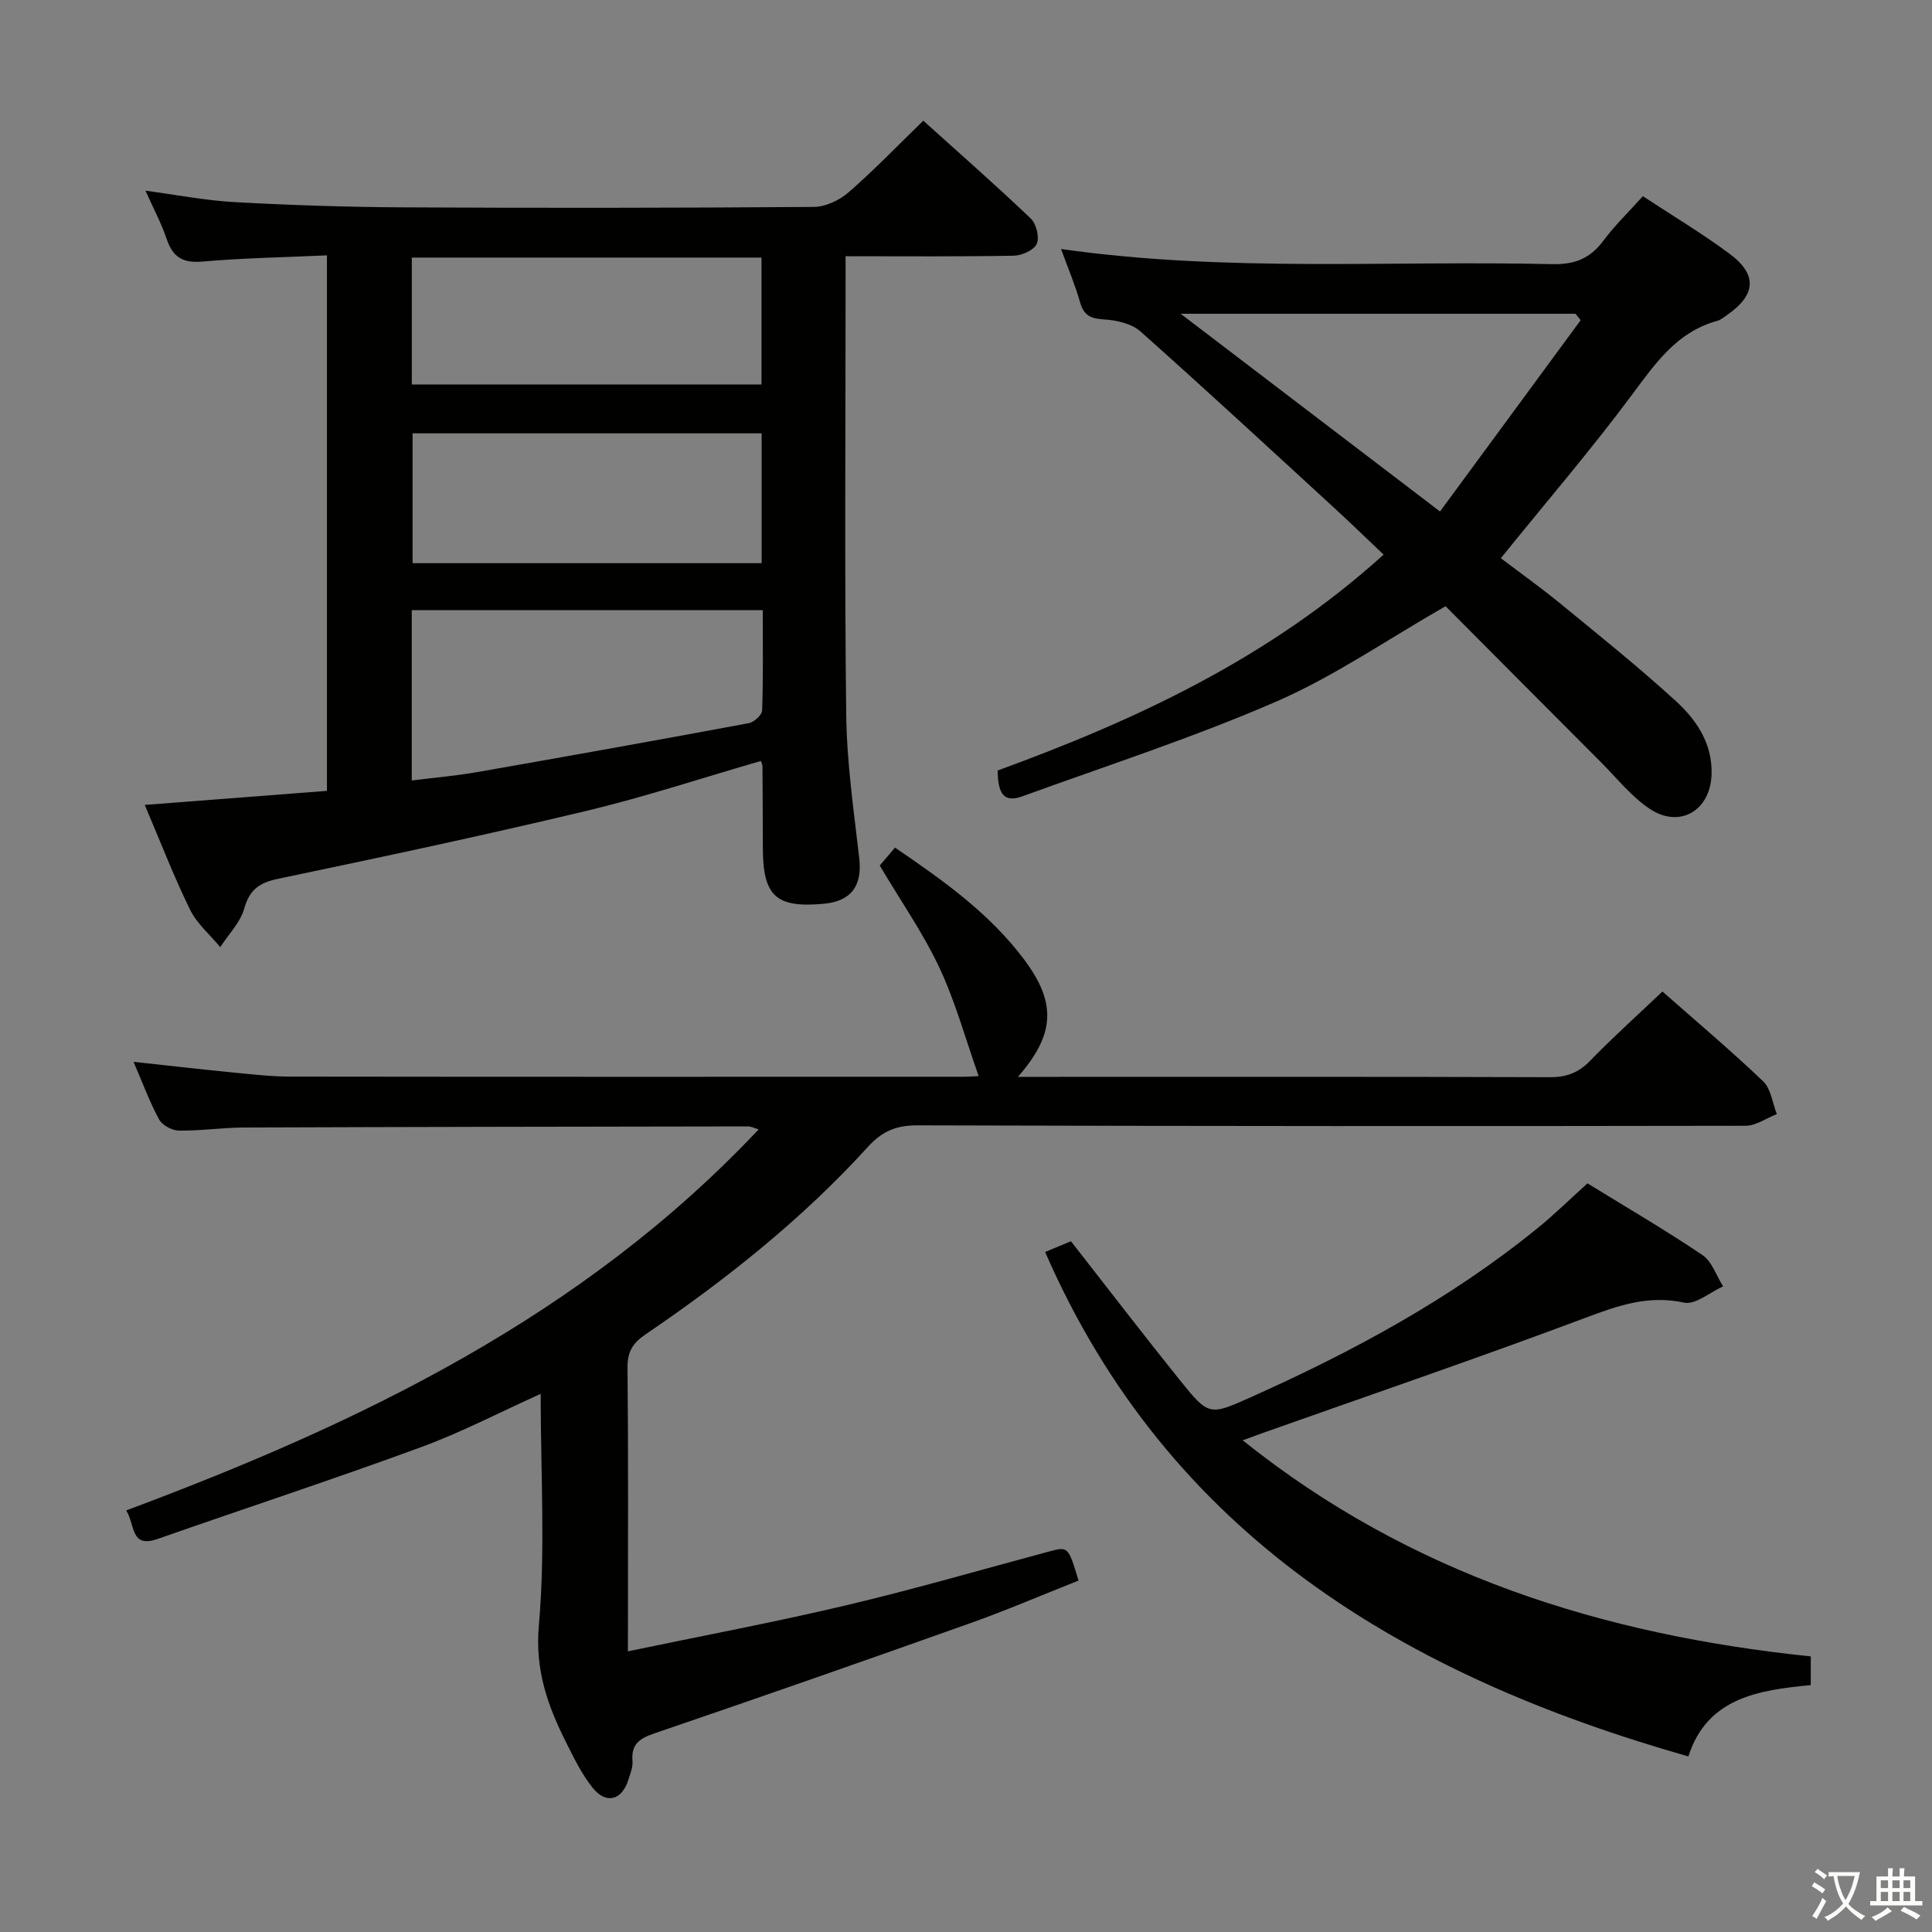 <svg enable-background="new 0 0 400 400" viewBox="0 0 400 400" xmlns="http://www.w3.org/2000/svg"><rect x="0" y="0" width="400" height="400" fill="#808080" stroke="none"/><path d="m377.9 391.2c-.2.3-.4.5-.6.8-.7-.6-1.4-1-2.2-1.5.2-.3.4-.5.5-.8.6.4 1.4.8 2.3 1.5zm-1.8 6.1c-.2-.2-.5-.4-.9-.6.4-.6.8-1.2 1.2-1.9s.7-1.3.9-1.9c.3.3.5.5.8.7-.7 1.3-1.4 2.6-2 3.7zm2.2-9c-.3.3-.5.5-.6.8-.6-.6-1.3-1.1-2-1.5.3-.3.5-.5.6-.7.6.5 1.3.9 2 1.4zm.3.2v-.9h2 4.5c-.3 1.3-.6 2.5-1 3.6s-.9 2.1-1.4 3c.4.5 1 1 1.6 1.4s1.2.8 1.9 1.1c-.3.2-.5.4-.8.8-.4-.3-1-.7-1.6-1.2s-1.2-1.1-1.6-1.6c-.5.6-1.1 1.1-1.7 1.6s-1.4.9-2.1 1.4c-.1-.3-.3-.5-.7-.8.6-.2 1.2-.5 1.9-1s1.4-1.1 2-1.8c-.5-.8-.9-1.6-1.2-2.5s-.6-2-.8-3.2c-.4.1-.7.1-1 .1zm2.5 2.7c.3 1 .7 1.7 1 2.2.3-.5.6-1.1 1-2s.6-1.9.9-3h-3.2-.4c.1.9.3 1.8.7 2.8z" fill="#fbfcfa"/><path d="m396.5 388.5v1.5 3.6h1.5v.9c-.4 0-1 0-1.7 0h-7.9c-.5 0-.9 0-1.2 0v-.9h1.3v-3.5c0-.7 0-1.2 0-1.6h2.4c0-.8 0-1.4 0-1.7h1c0 .3-.1.8-.1 1.7h1.5c0-.8 0-1.4 0-1.7h1c0 .3-.1.9-.1 1.7zm-8.2 9.2c-.2-.3-.5-.5-.8-.8.8-.3 1.4-.6 1.9-.9s1-.7 1.4-1.1c.3.3.6.5.9.8-1.6 1-2.8 1.6-3.4 2zm2.6-6.8v-1.6h-1.5v1.6zm0 2.7v-1.9h-1.5v1.9zm2.4-2.7v-1.6h-1.5v1.6zm0 2.7v-1.9h-1.5v1.9zm.2 2 .7-.8c.4.2.9.5 1.6.8s1.3.7 1.8 1c-.3.3-.5.5-.8.8-.4-.3-1.5-1-3.3-1.8zm2-4.7v-1.6h-1.4v1.6zm0 2.7v-1.9h-1.4v1.9z" fill="#fbfcfa"/><g fill="#010100"><path d="m157.53 157.55c-12.07 3.49-24.03 7.45-36.23 10.36-21.13 5.05-42.39 9.57-63.66 14.02-3.91.82-5.96 2.21-7.08 6.19-.81 2.89-3.25 5.33-4.96 7.97-2.12-2.56-4.82-4.84-6.25-7.75-3.35-6.83-6.09-13.96-9.38-21.69 12.82-.99 25.13-1.94 37.72-2.91 0-36.97 0-73.52 0-110.87-8.69.4-17.28.54-25.82 1.29-4.07.35-6.11-.97-7.37-4.7-1.11-3.29-2.78-6.39-4.38-9.98 6.36.84 12.41 2.04 18.52 2.37 11.62.64 23.27 1.02 34.91 1.08 28.32.15 56.65.12 84.97-.09 2.43-.02 5.31-1.4 7.19-3.04 5.26-4.57 10.1-9.62 15.45-14.81 7.27 6.55 14.89 13.24 22.23 20.23 1.16 1.1 1.86 3.9 1.26 5.26-.57 1.3-3.09 2.43-4.77 2.46-11.32.21-22.64.11-34.81.11v5.45c0 29.82-.23 59.65.13 89.47.12 9.93 1.57 19.85 2.7 29.75.64 5.65-1.64 8.88-7.39 9.4-9.86.89-12.55-1.59-12.57-11.55-.01-5.66-.04-11.33-.08-16.99-.01-.31-.2-.62-.33-1.03zm-72.28 4.04c4.66-.59 9.1-.96 13.46-1.72 18.78-3.29 37.55-6.65 56.29-10.14 1.1-.2 2.75-1.69 2.79-2.63.24-6.91.13-13.83.13-20.77-24.64 0-48.53 0-72.67 0zm.17-71.87v26.88h72.27c0-9.08 0-17.83 0-26.88-24.15 0-48.05 0-72.27 0zm-.16-36.39v26.28h72.4c0-8.9 0-17.46 0-26.28-24.16 0-48.05 0-72.4 0z"/><path d="m130 341.89c15.43-3.22 30.39-6.03 45.19-9.53 14.03-3.32 27.9-7.35 41.83-11.09 4.14-1.11 4.13-1.16 6.28 5.97-7.41 2.93-14.82 6.12-22.41 8.82-21.73 7.73-43.5 15.35-65.33 22.79-3.14 1.07-4.91 2.23-4.61 5.76.11 1.26-.46 2.6-.85 3.87-1.32 4.21-4.56 5.15-7.34 1.73-2.27-2.79-3.89-6.15-5.52-9.4-3.81-7.59-6.49-14.95-5.68-24.21 1.38-15.7.38-31.6.38-48.02-8.56 3.86-16.49 8.01-24.82 11.06-18.05 6.62-36.33 12.62-54.48 18.98-5.66 1.98-4.61-2.84-6.51-5.9 48.65-18.17 94.56-40.24 130.95-78.9-1.01-.29-1.58-.61-2.14-.61-34.82.05-69.65.1-104.47.23-4.48.02-8.96.7-13.43.64-1.42-.02-3.45-1.11-4.1-2.31-1.96-3.61-3.39-7.52-5.29-11.93 7.39.8 14.19 1.58 21.01 2.25 3.8.37 7.62.8 11.44.81 46.49.06 92.98.04 139.47.03 1.1 0 2.2-.1 3.05-.14-2.71-7.65-4.8-15.34-8.13-22.45-3.37-7.17-7.98-13.77-12.35-21.14.73-.85 1.85-2.17 3.16-3.71 10.07 6.85 19.69 13.7 26.84 23.31 6.65 8.94 6.24 15.43-1.39 24.15h5.2c34.99 0 69.99-.05 104.98.07 3.44.01 5.9-.93 8.29-3.4 4.73-4.88 9.81-9.43 14.97-14.34 6.73 5.94 13.98 12.05 20.84 18.58 1.63 1.55 1.93 4.49 2.84 6.8-2.16.84-4.31 2.42-6.47 2.42-57.16.1-114.31.08-171.47-.09-4.34-.01-7.27 1.19-10.23 4.45-13.62 14.97-29.38 27.5-46.08 38.85-2.62 1.78-3.73 3.59-3.7 6.86.18 17.99.09 35.99.09 53.99-.01 1.29-.01 2.6-.01 4.75z"/><path d="m206.54 159.53c28.92-10.55 56.36-23.37 79.92-44.7-3.53-3.35-6.95-6.68-10.47-9.9-13.24-12.15-26.43-24.36-39.86-36.3-1.83-1.62-4.92-2.34-7.48-2.49-2.72-.16-4.23-.73-5.02-3.51-1.02-3.61-2.5-7.09-3.95-11.08 34.19 4.88 67.96 2.34 101.65 3.14 4.64.11 7.88-1.15 10.62-4.84 2.36-3.17 5.25-5.95 8.19-9.23 6.11 4.02 12.24 7.68 17.93 11.91 5.82 4.32 5.49 8.5-.43 12.64-.68.47-1.36 1.06-2.13 1.27-8.27 2.27-12.69 8.66-17.51 15.14-8.51 11.46-17.84 22.32-27.27 33.99 3.78 2.87 8.31 6.1 12.61 9.63 7.97 6.53 16.01 12.99 23.61 19.93 4.31 3.93 7.62 8.83 7.41 15.22-.25 7.46-6.56 11.25-12.79 7.12-3.8-2.52-6.76-6.31-10.04-9.59-10.92-10.93-21.81-21.9-32.24-32.37-12.22 6.99-23.11 14.55-35.03 19.73-17.14 7.46-35.02 13.24-52.62 19.64-4.37 1.58-4.98-1.4-5.1-5.35zm37.9-94.57c18.21 13.88 35.45 27.03 53.7 40.94 9.96-13.55 19.54-26.58 29.12-39.61-.36-.44-.71-.89-1.07-1.33-26.81 0-53.61 0-81.75 0z"/><path d="m328.67 245c8.05 4.96 16.1 9.65 23.81 14.85 1.98 1.34 2.87 4.28 4.27 6.48-2.72 1.21-5.75 3.87-8.09 3.36-7.49-1.62-13.77.66-20.58 3.21-22.2 8.32-44.65 15.99-67 23.91-1.04.37-2.08.76-3.79 1.39 34.71 27.81 74.53 40.28 117.61 44.74v5.94c-10.78 1.04-21.46 2.59-25.34 14.77-58.84-16.74-107.61-45.78-133.18-104.44 1.47-.61 3.4-1.42 5.35-2.22 7.6 9.71 14.97 19.33 22.56 28.77 6 7.46 6.12 7.36 14.9 3.42 21-9.41 41.15-20.28 59.09-34.86 3.48-2.81 6.68-5.97 10.39-9.32z"/></g></svg>